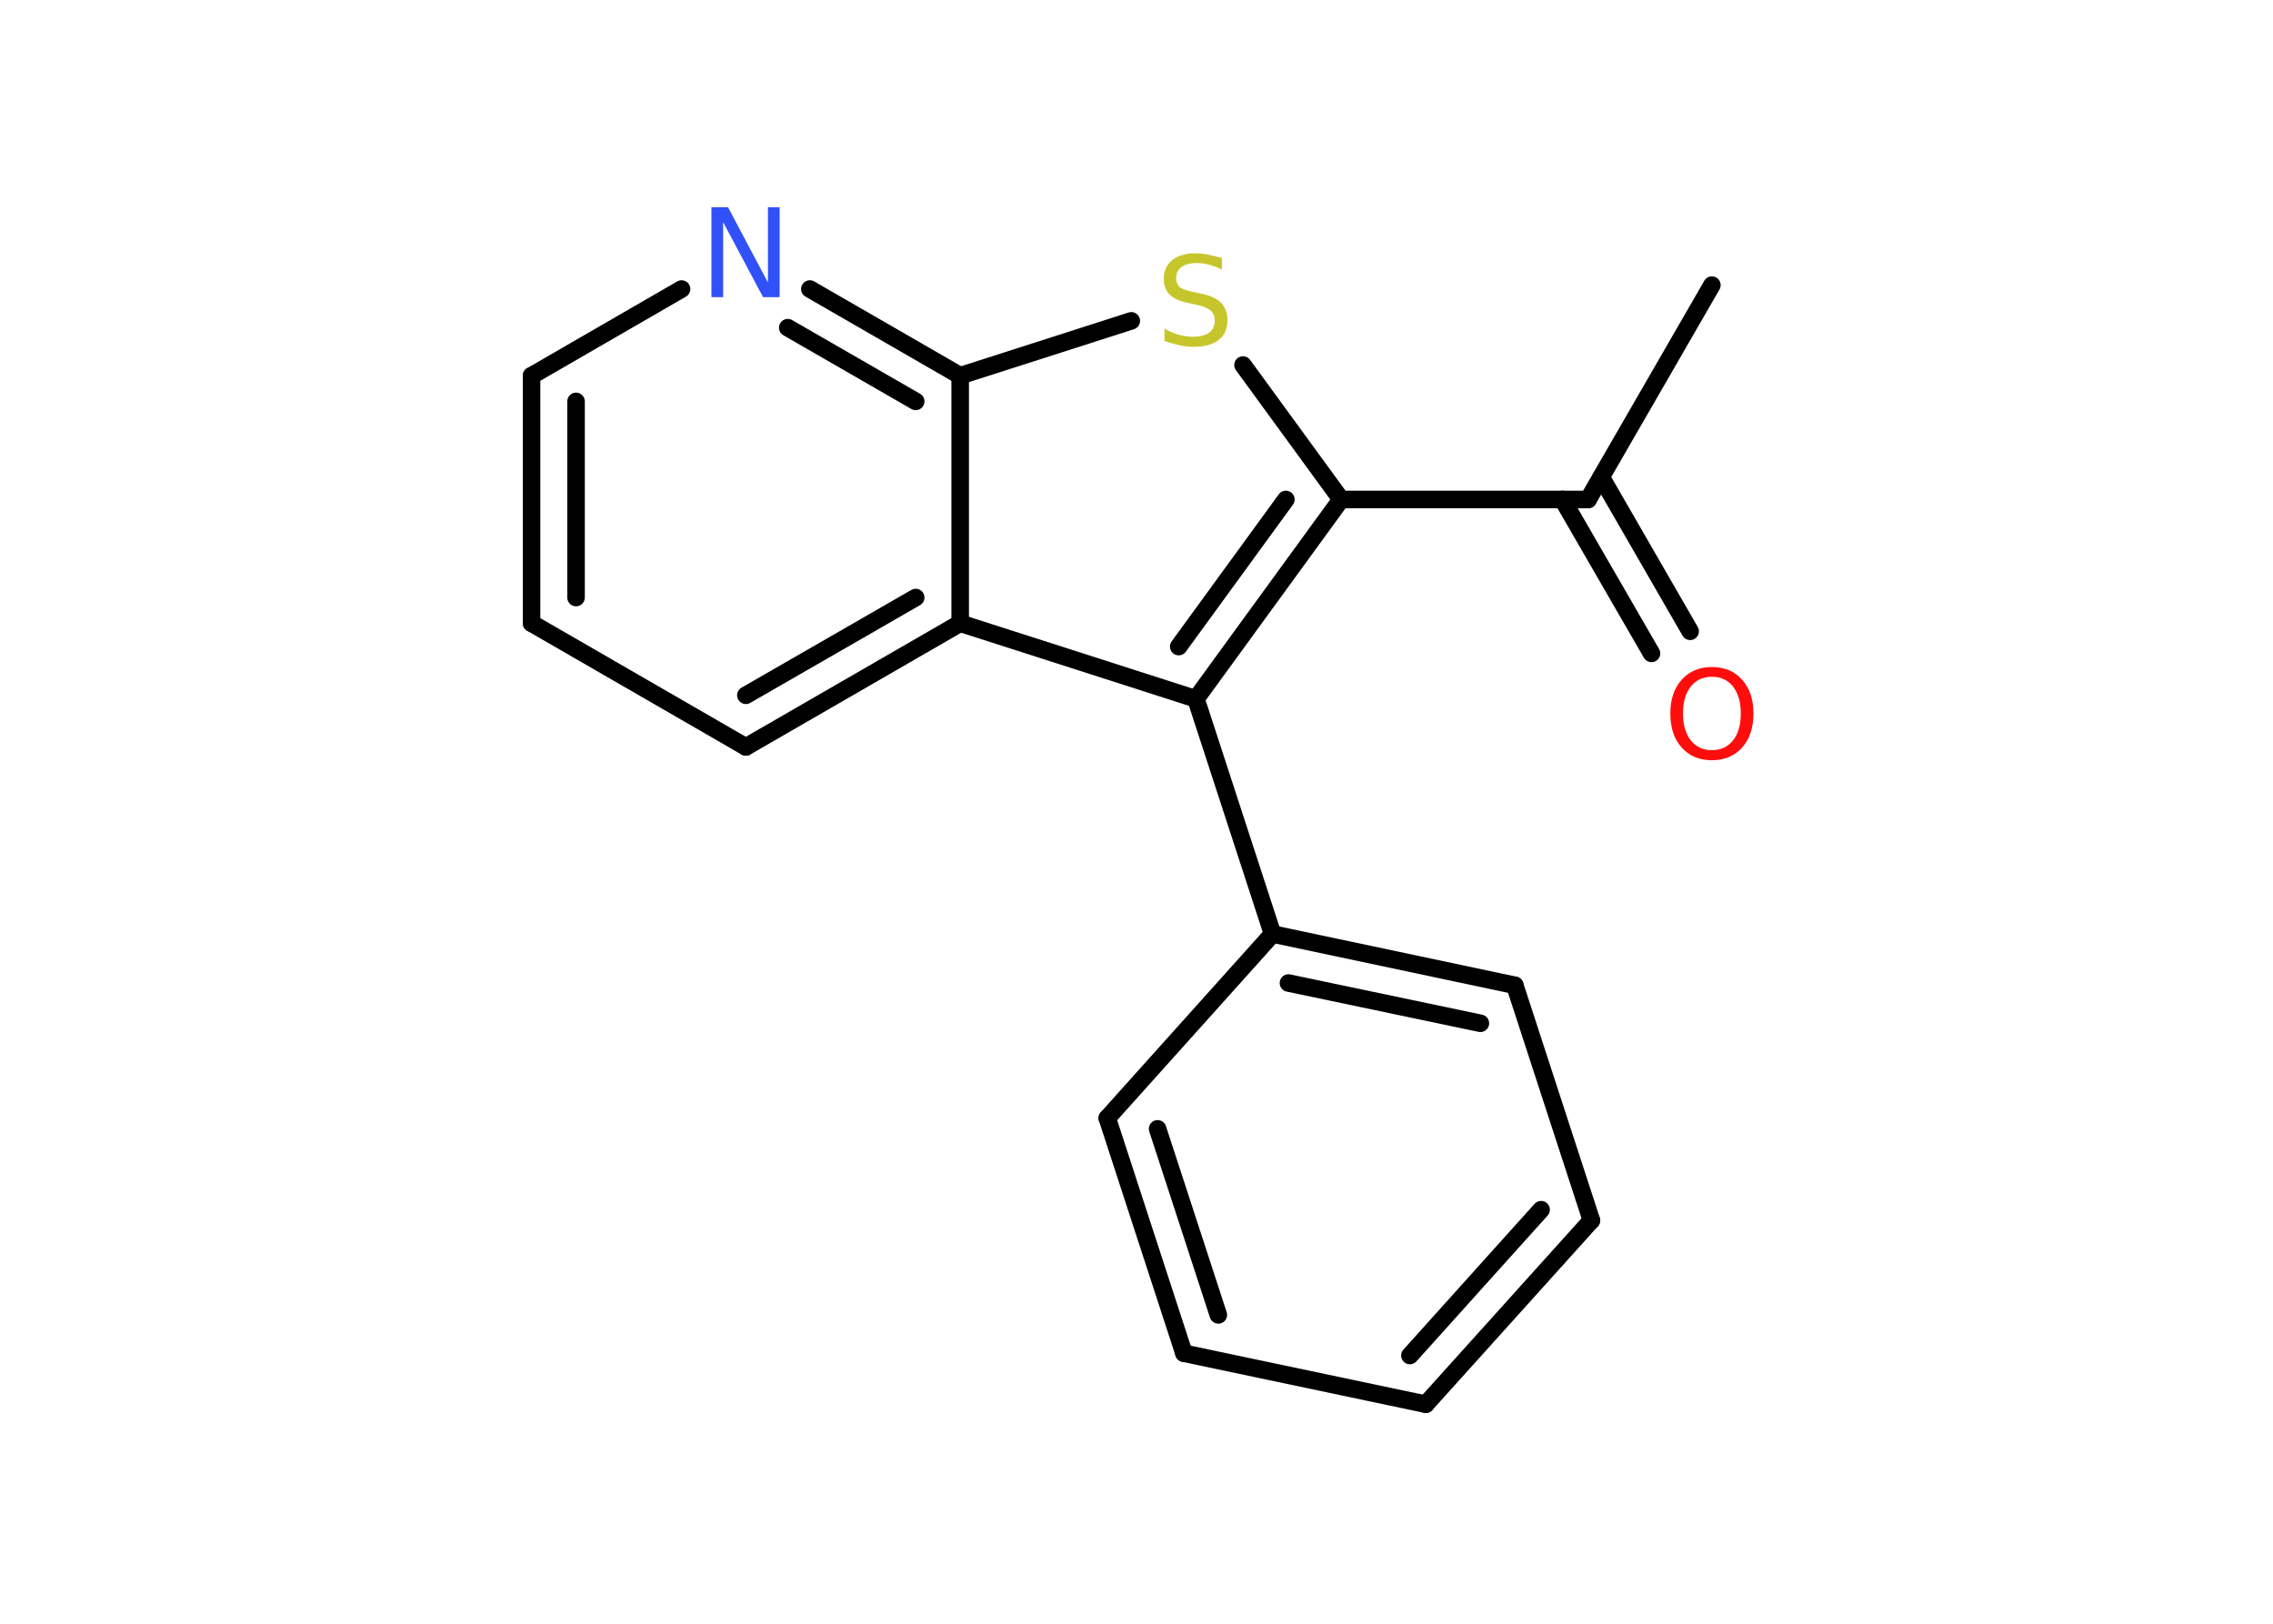 <?xml version='1.0' encoding='UTF-8'?>
<!DOCTYPE svg PUBLIC "-//W3C//DTD SVG 1.1//EN" "http://www.w3.org/Graphics/SVG/1.1/DTD/svg11.dtd">
<svg version='1.2' xmlns='http://www.w3.org/2000/svg' xmlns:xlink='http://www.w3.org/1999/xlink' width='70.0mm' height='50.0mm' viewBox='0 0 70.0 50.0'>
  <desc>Generated by the Chemistry Development Kit (http://github.com/cdk)</desc>
  <g stroke-linecap='round' stroke-linejoin='round' stroke='#000000' stroke-width='.54' fill='#FF0D0D'>
    <rect x='.0' y='.0' width='70.0' height='50.0' fill='#FFFFFF' stroke='none'/>
    <g id='mol1' class='mol'>
      <line id='mol1bnd1' class='bond' x1='52.72' y1='8.78' x2='48.91' y2='15.38'/>
      <g id='mol1bnd2' class='bond'>
        <line x1='49.31' y1='14.69' x2='52.05' y2='19.44'/>
        <line x1='48.12' y1='15.38' x2='50.86' y2='20.12'/>
      </g>
      <line id='mol1bnd3' class='bond' x1='48.91' y1='15.38' x2='41.3' y2='15.38'/>
      <line id='mol1bnd4' class='bond' x1='41.3' y1='15.38' x2='38.28' y2='11.24'/>
      <line id='mol1bnd5' class='bond' x1='34.84' y1='9.88' x2='29.57' y2='11.57'/>
      <g id='mol1bnd6' class='bond'>
        <line x1='29.57' y1='11.57' x2='24.94' y2='8.9'/>
        <line x1='28.2' y1='12.36' x2='24.26' y2='10.09'/>
      </g>
      <line id='mol1bnd7' class='bond' x1='20.99' y1='8.9' x2='16.37' y2='11.57'/>
      <g id='mol1bnd8' class='bond'>
        <line x1='16.37' y1='11.57' x2='16.37' y2='19.19'/>
        <line x1='17.74' y1='12.36' x2='17.74' y2='18.4'/>
      </g>
      <line id='mol1bnd9' class='bond' x1='16.37' y1='19.19' x2='22.97' y2='23.0'/>
      <g id='mol1bnd10' class='bond'>
        <line x1='22.97' y1='23.0' x2='29.57' y2='19.19'/>
        <line x1='22.97' y1='21.41' x2='28.2' y2='18.4'/>
      </g>
      <line id='mol1bnd11' class='bond' x1='29.57' y1='11.57' x2='29.57' y2='19.19'/>
      <line id='mol1bnd12' class='bond' x1='29.57' y1='19.19' x2='36.83' y2='21.52'/>
      <g id='mol1bnd13' class='bond'>
        <line x1='36.83' y1='21.52' x2='41.3' y2='15.38'/>
        <line x1='36.3' y1='19.91' x2='39.6' y2='15.38'/>
      </g>
      <line id='mol1bnd14' class='bond' x1='36.83' y1='21.52' x2='39.19' y2='28.76'/>
      <g id='mol1bnd15' class='bond'>
        <line x1='46.65' y1='30.34' x2='39.19' y2='28.76'/>
        <line x1='45.59' y1='31.51' x2='39.68' y2='30.27'/>
      </g>
      <line id='mol1bnd16' class='bond' x1='46.65' y1='30.34' x2='49.01' y2='37.58'/>
      <g id='mol1bnd17' class='bond'>
        <line x1='43.91' y1='43.24' x2='49.01' y2='37.58'/>
        <line x1='43.42' y1='41.74' x2='47.46' y2='37.25'/>
      </g>
      <line id='mol1bnd18' class='bond' x1='43.91' y1='43.24' x2='36.46' y2='41.67'/>
      <g id='mol1bnd19' class='bond'>
        <line x1='34.1' y1='34.43' x2='36.46' y2='41.67'/>
        <line x1='35.65' y1='34.76' x2='37.52' y2='40.49'/>
      </g>
      <line id='mol1bnd20' class='bond' x1='39.19' y1='28.76' x2='34.1' y2='34.43'/>
      <path id='mol1atm3' class='atom' d='M52.72 20.84q-.41 .0 -.65 .3q-.24 .3 -.24 .83q.0 .52 .24 .83q.24 .3 .65 .3q.41 .0 .65 -.3q.24 -.3 .24 -.83q.0 -.52 -.24 -.83q-.24 -.3 -.65 -.3zM52.72 20.54q.58 .0 .93 .39q.35 .39 .35 1.04q.0 .66 -.35 1.05q-.35 .39 -.93 .39q-.58 .0 -.93 -.39q-.35 -.39 -.35 -1.05q.0 -.65 .35 -1.04q.35 -.39 .93 -.39z' stroke='none'/>
      <path id='mol1atm5' class='atom' d='M37.63 7.94v.36q-.21 -.1 -.4 -.15q-.19 -.05 -.37 -.05q-.31 .0 -.47 .12q-.17 .12 -.17 .34q.0 .18 .11 .28q.11 .09 .42 .15l.23 .05q.42 .08 .62 .28q.2 .2 .2 .54q.0 .4 -.27 .61q-.27 .21 -.79 .21q-.2 .0 -.42 -.05q-.22 -.05 -.46 -.13v-.38q.23 .13 .45 .19q.22 .06 .43 .06q.32 .0 .5 -.13q.17 -.13 .17 -.36q.0 -.21 -.13 -.32q-.13 -.11 -.41 -.17l-.23 -.05q-.42 -.08 -.61 -.26q-.19 -.18 -.19 -.49q.0 -.37 .26 -.58q.26 -.21 .71 -.21q.19 .0 .39 .04q.2 .04 .41 .1z' stroke='none' fill='#C6C62C'/>
      <path id='mol1atm7' class='atom' d='M21.92 6.38h.5l1.23 2.32v-2.32h.36v2.77h-.51l-1.23 -2.31v2.31h-.36v-2.77z' stroke='none' fill='#3050F8'/>
    </g>
  </g>
</svg>
